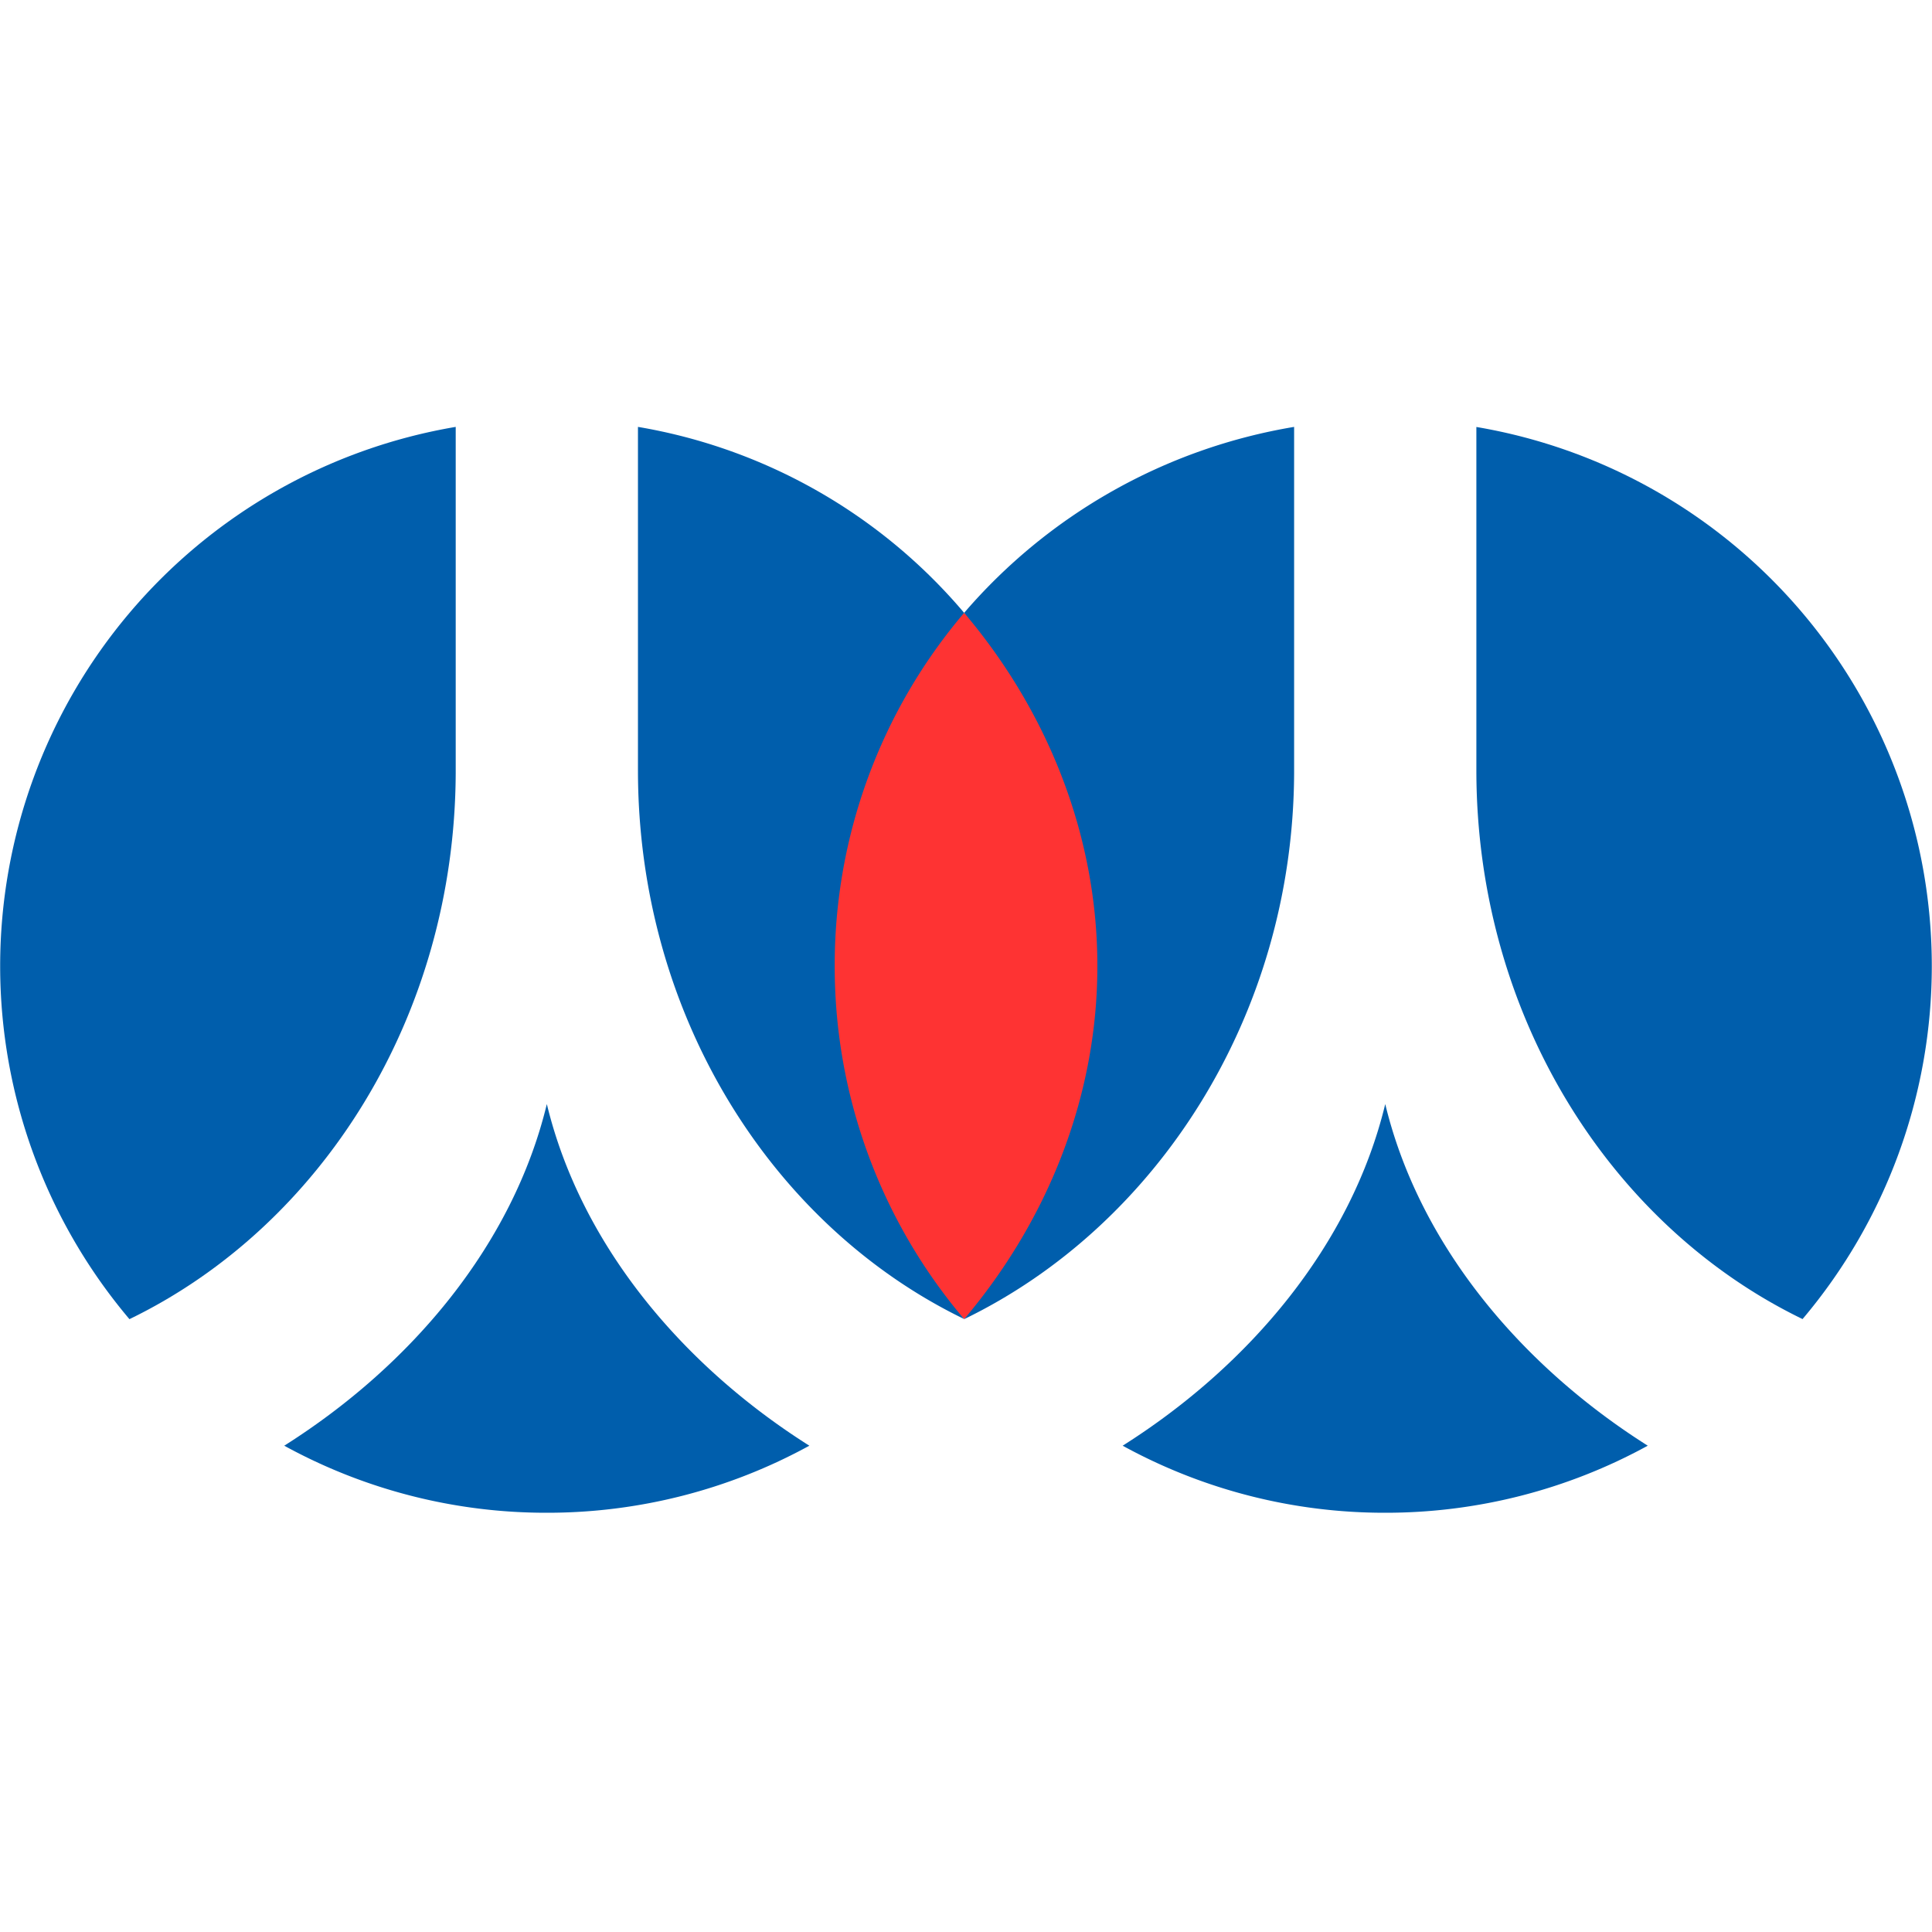 <?xml version="1.0" ?>
<svg xmlns="http://www.w3.org/2000/svg" fill="#000000" viewBox="0 0 24 24">
	<style>
		.blue { fill: #005eac; }
		.red { fill: #fe3333; }
	</style>
	<path d="M 5.661,9.601 L 5.661,5.303 A 6.793,6.793 0.0 0,0 1.608,16.387 C 3.986,15.235 5.649,12.632 5.661,9.601" class="blue" />
	<path d="M 6.793,13.715 C 6.37,15.467 5.106,16.964 3.531,17.959 A 6.759,6.759 0.0 0,0 6.792,18.792 A 6.771,6.771 0.0 0,0 10.054,17.959 C 8.479,16.964 7.216,15.466 6.793,13.715" class="blue" />
	<path d="M 11.977,7.613 L 9.5,9.806 L 8.9,12 L 10,14.393 L 11.977,16.386 L 13.954,14.393 L 15.054,12 L 14.254,9.806" class="red" />
	<path d="M 11.977,7.613 A 6.789,6.789 0.0 0,0 7.925,5.303 L 7.925,9.568 C 7.925,12.612 9.591,15.23 11.976,16.385 A 6.766,6.766 0.0 0,1 10.369,11.999 A 6.754,6.754 0.0 0,1 11.977,7.613 L 11.977,7.613 C 12.98,8.796 13.632,10.327 13.632,12.0 C 13.632,13.673 12.98,15.202 11.977,16.387 L 11.976,16.386 L 11.977,16.387 C 14.355,15.236 16.064,12.632 16.076,9.601 L 16.076,5.303 A 6.9,6.9 0.0 0,0 11.977,7.613 L 11.977,7.613" class="blue" />
	<path d="M 18.34,9.568 C 18.34,12.613 20.006,15.23 22.392,16.386 A 6.792,6.792 0.0 0,0 18.34,5.304 L 18.34,9.568 L 18.34,9.568" class="blue" />
	<path d="M 17.208,13.715 C 16.785,15.467 15.521,16.964 13.946,17.959 A 6.759,6.759 0.0 0,0 17.207,18.792 A 6.771,6.771 0.0 0,0 20.469,17.959 C 18.895,16.964 17.631,15.466 17.208,13.715" class="blue"/>
</svg>